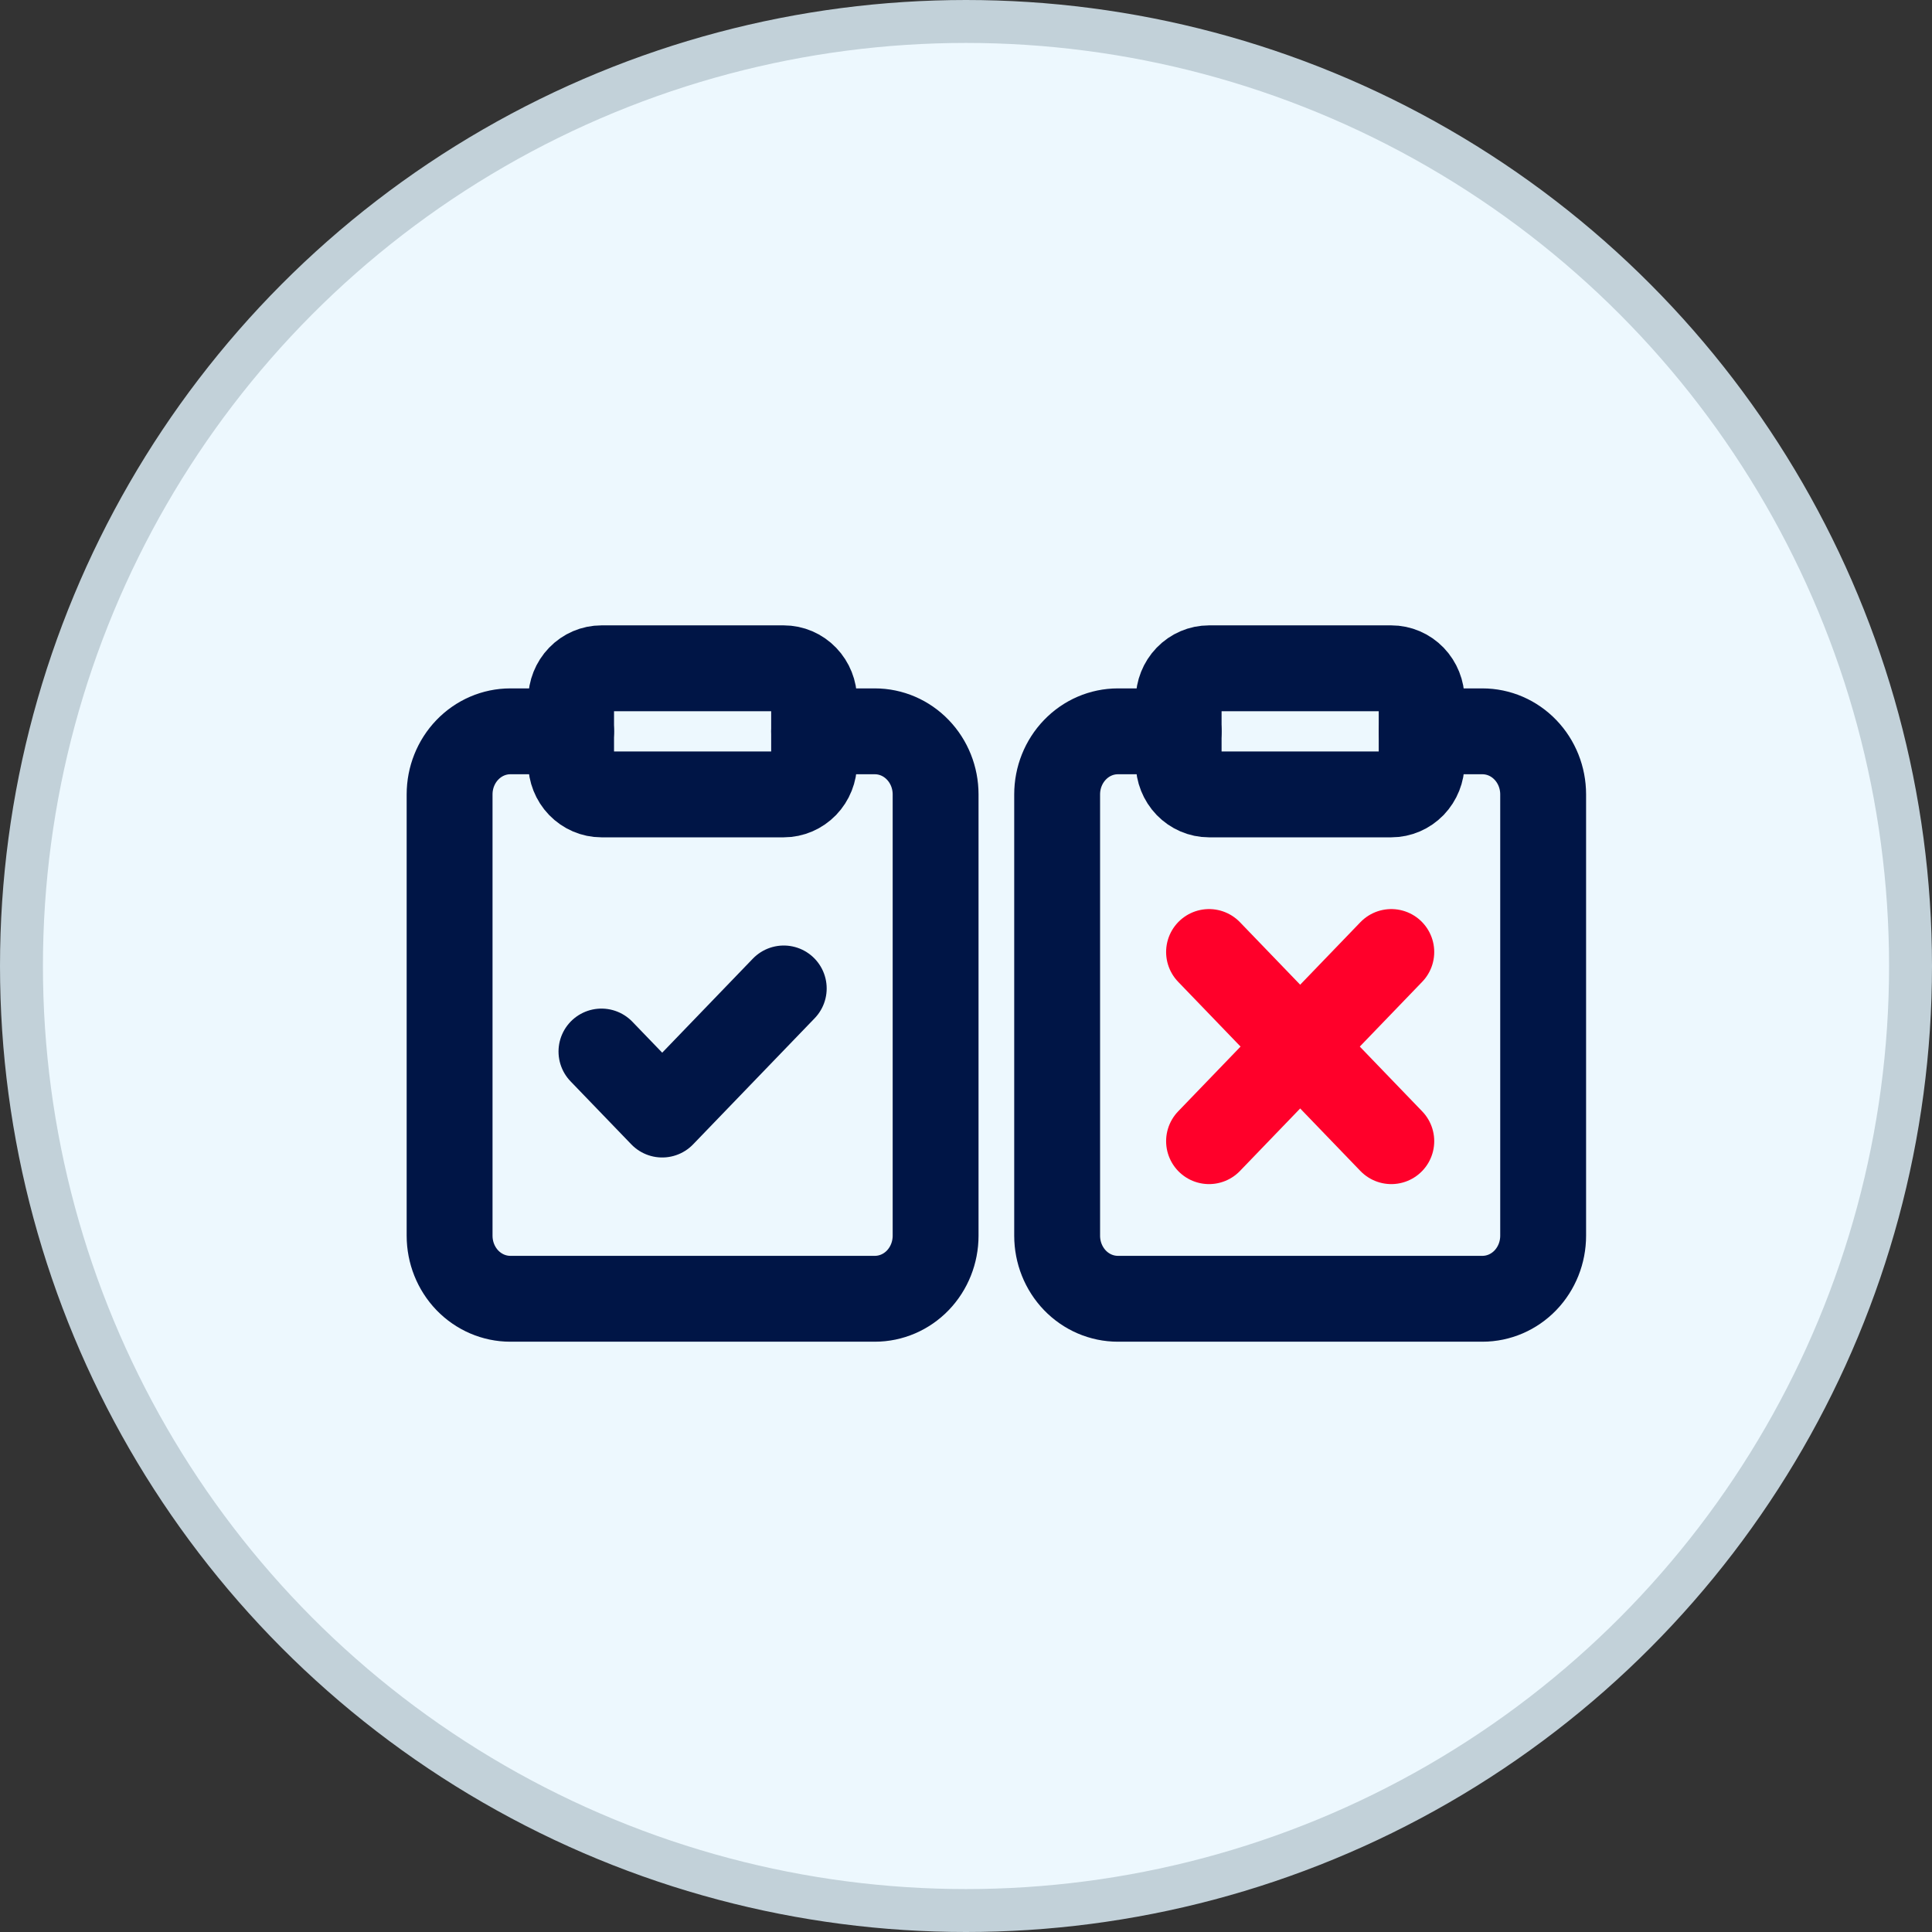 <svg width="45" height="45" viewBox="0 0 45 45" fill="none" xmlns="http://www.w3.org/2000/svg">
<rect x="0" y="0" width="45" height="45" fill="#333333" stroke="none"/>
<circle cx="22.5" cy="22.5" r="22" fill="#EDF8FE" stroke="#C2D1D9"/>
<path d="M18.962 17.034H20.377C20.753 17.034 21.113 17.189 21.378 17.465C21.643 17.74 21.792 18.113 21.792 18.503V28.782C21.792 29.172 21.643 29.545 21.378 29.821C21.113 30.096 20.753 30.251 20.377 30.251H11.887C11.511 30.251 11.152 30.096 10.886 29.821C10.621 29.545 10.472 29.172 10.472 28.782V18.503C10.472 18.113 10.621 17.74 10.886 17.465C11.152 17.189 11.511 17.034 11.887 17.034H13.302" stroke="#001546" stroke-width="2" stroke-linecap="round" stroke-linejoin="round"/>
<path d="M18.255 15.566H14.009C13.822 15.566 13.642 15.643 13.509 15.781C13.376 15.919 13.302 16.105 13.302 16.3V17.769C13.302 17.963 13.376 18.15 13.509 18.288C13.642 18.425 13.822 18.503 14.009 18.503H18.255C18.442 18.503 18.622 18.425 18.755 18.288C18.888 18.15 18.962 17.963 18.962 17.769V16.3C18.962 16.105 18.888 15.919 18.755 15.781C18.622 15.643 18.442 15.566 18.255 15.566V15.566Z" stroke="#001546" stroke-width="2" stroke-linecap="round" stroke-linejoin="round"/>
<path d="M14.009 24.492L15.424 25.96L18.255 23.023" stroke="#001546" stroke-width="2" stroke-linecap="round" stroke-linejoin="round"/>
<g clip-path="url(#clip0_916_5076)">
<path d="M33.113 17.034H34.528C34.904 17.034 35.264 17.189 35.529 17.465C35.794 17.74 35.943 18.113 35.943 18.503V28.782C35.943 29.172 35.794 29.545 35.529 29.821C35.264 30.096 34.904 30.251 34.528 30.251H26.038C25.662 30.251 25.302 30.096 25.037 29.821C24.772 29.545 24.623 29.172 24.623 28.782V18.503C24.623 18.113 24.772 17.74 25.037 17.465C25.302 17.189 25.662 17.034 26.038 17.034H27.453" stroke="#001546" stroke-width="2" stroke-linecap="round" stroke-linejoin="round"/>
<path d="M32.406 15.566H28.16C27.973 15.566 27.793 15.643 27.66 15.781C27.527 15.919 27.453 16.105 27.453 16.3V17.769C27.453 17.963 27.527 18.15 27.66 18.288C27.793 18.425 27.973 18.503 28.16 18.503H32.406C32.593 18.503 32.773 18.425 32.906 18.288C33.038 18.15 33.113 17.963 33.113 17.769V16.3C33.113 16.105 33.038 15.919 32.906 15.781C32.773 15.643 32.593 15.566 32.406 15.566V15.566Z" stroke="#001546" stroke-width="2" stroke-linecap="round" stroke-linejoin="round"/>
<path d="M32.406 22.174L28.161 26.58" stroke="#FF002A" stroke-width="2" stroke-linecap="round" stroke-linejoin="round"/>
<path d="M28.161 22.174L32.406 26.58" stroke="#FF002A" stroke-width="2" stroke-linecap="round" stroke-linejoin="round"/>
</g>
<defs>
<clipPath id="clip0_916_5076">
<rect width="16.981" height="17.622" fill="white" transform="translate(21.793 14.097)"/>
</clipPath>
</defs>
</svg>
